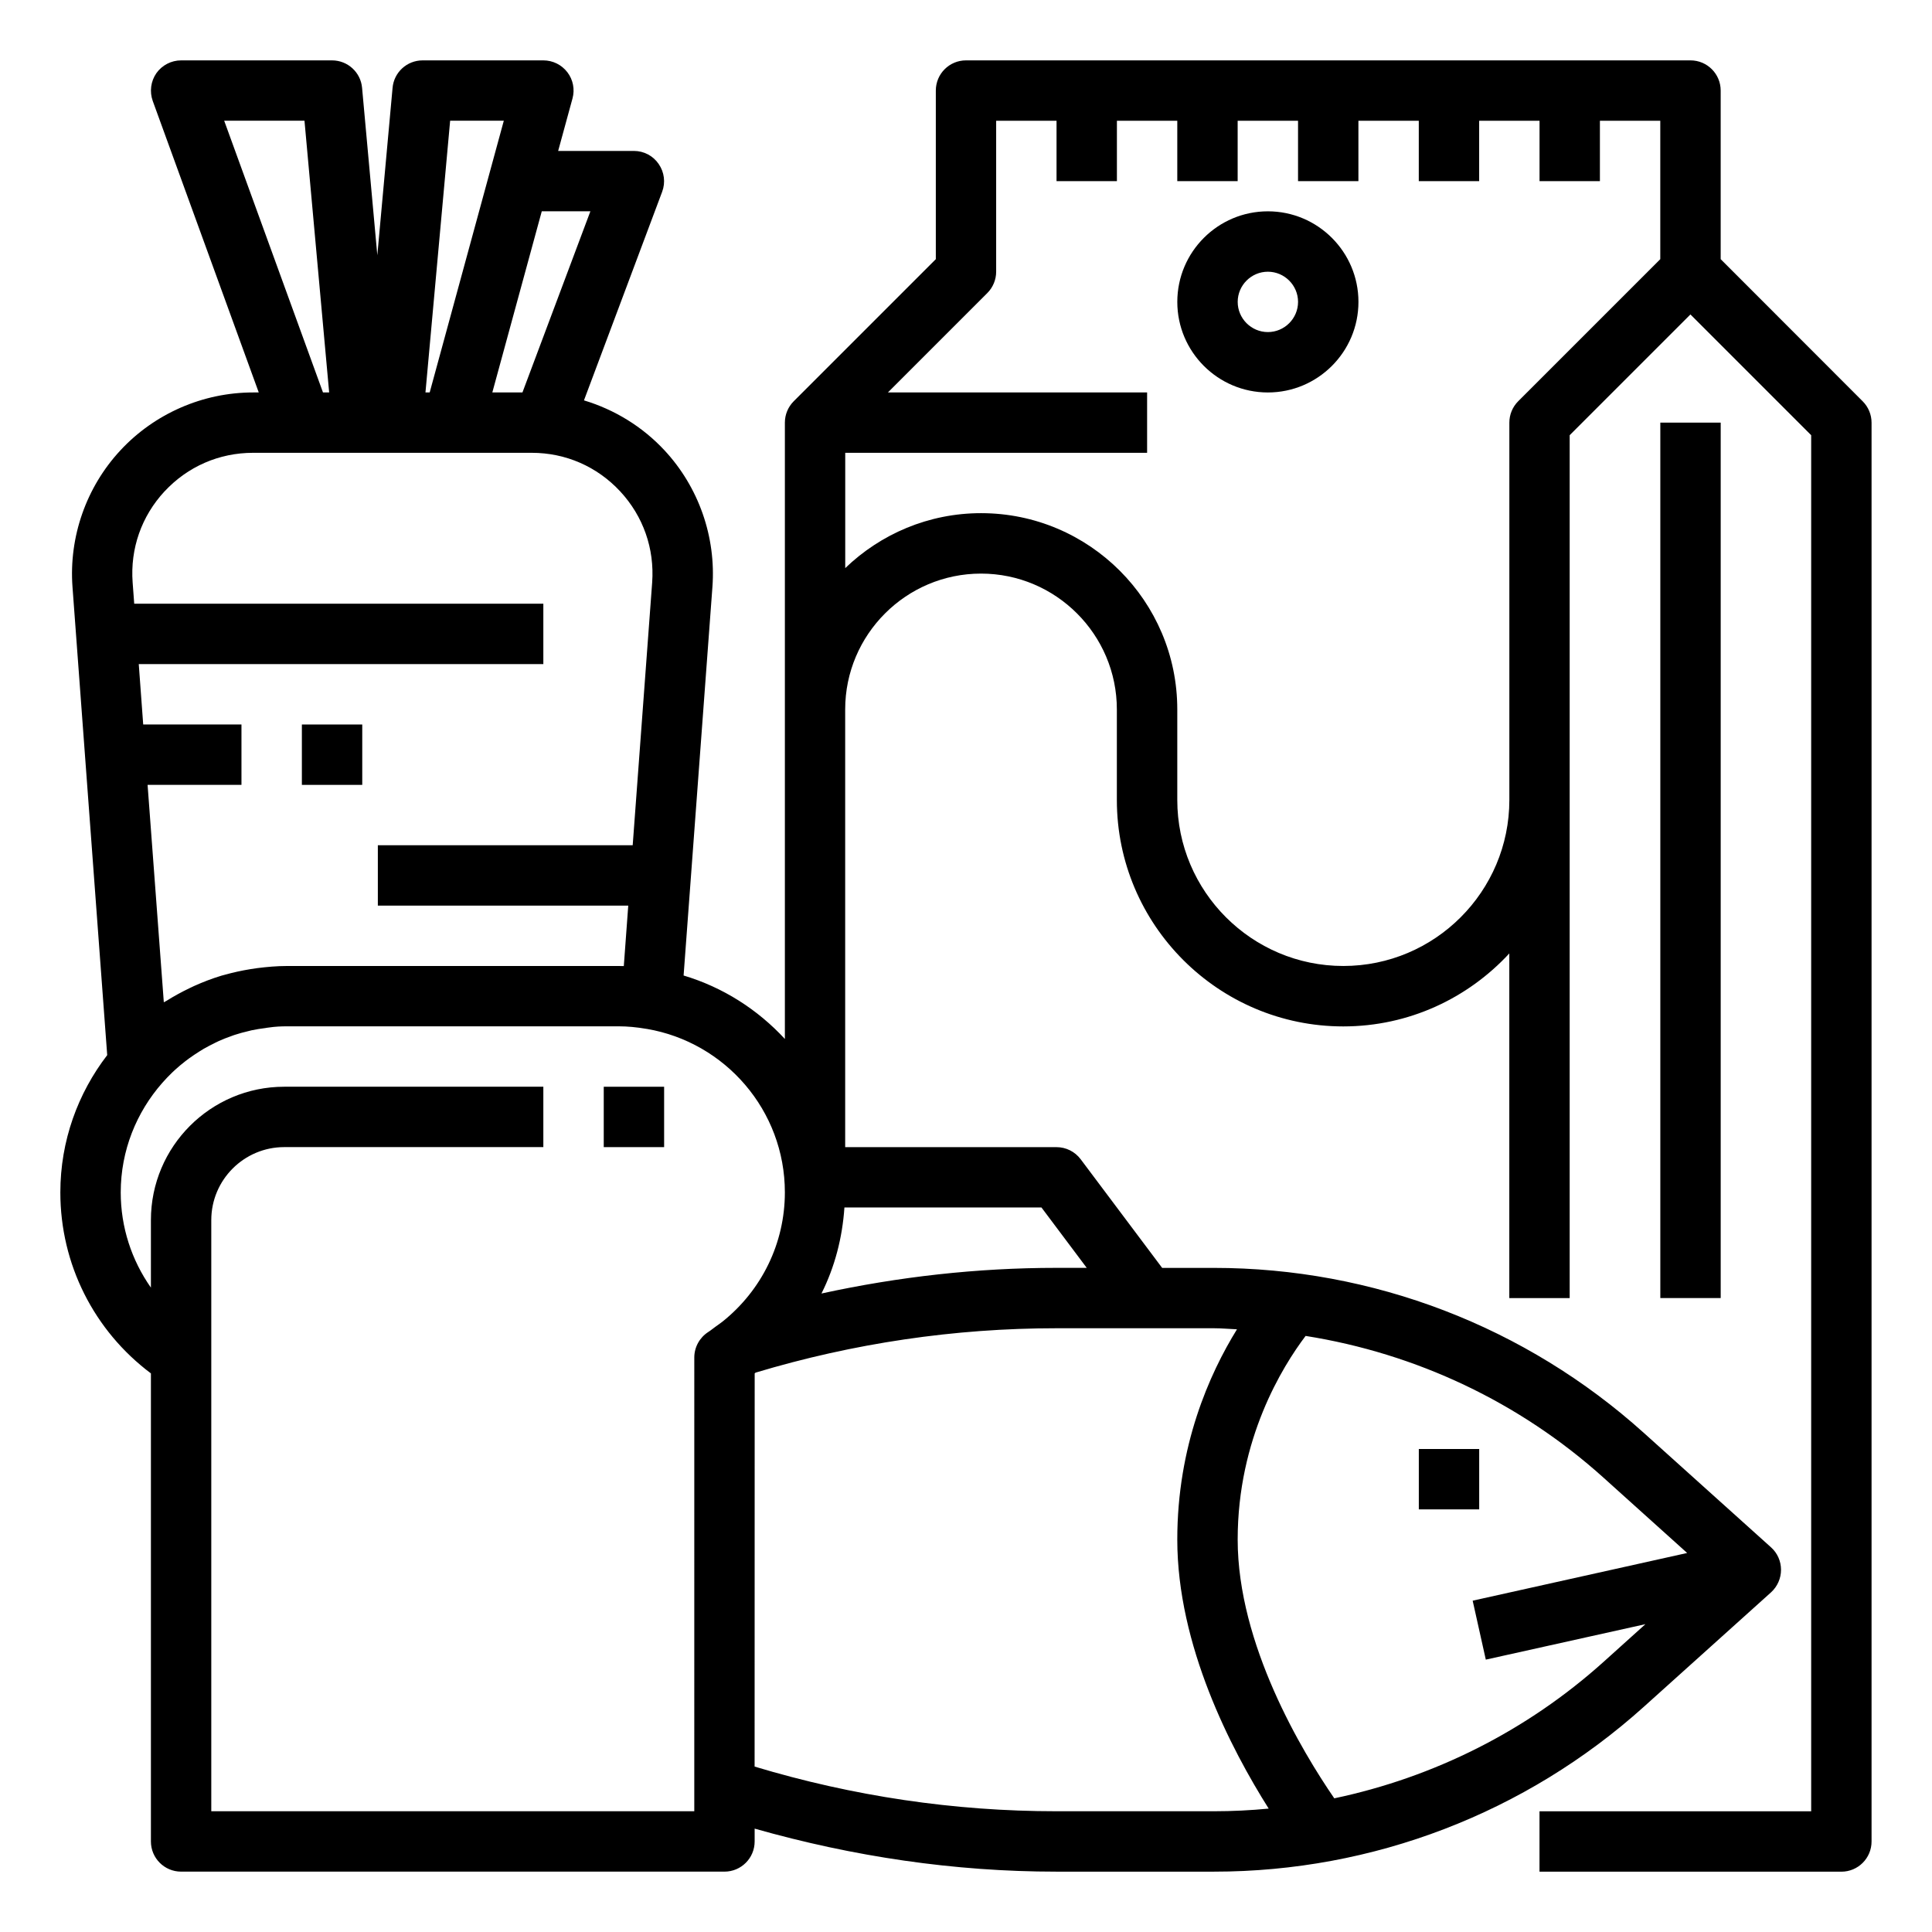 <?xml version="1.0" encoding="UTF-8"?>
<svg width="100pt" height="100pt" version="1.1" viewBox="0 0 100 100" xmlns="http://www.w3.org/2000/svg">
 <g>
  <path d="m85.938 21.875h3.125v45.312h-3.125z"/>
  <path d="m89.062 13.414v-8.727c0-0.863-0.699-1.562-1.562-1.562h-37.5c-0.863 0-1.562 0.699-1.562 1.562v8.727l-7.356 7.356c-0.293 0.293-0.457 0.691-0.457 1.105v31.902c-1.406-1.523-3.203-2.676-5.242-3.285l1.492-20.113c0.191-2.59-0.711-5.168-2.481-7.07-1.141-1.227-2.586-2.109-4.168-2.586l4.047-10.797c0.18-0.48 0.113-1.016-0.18-1.438-0.289-0.426-0.77-0.676-1.281-0.676h-3.922l0.742-2.715c0.129-0.469 0.031-0.973-0.266-1.359-0.297-0.387-0.754-0.613-1.242-0.613h-6.25c-0.809 0-1.484 0.617-1.555 1.422l-0.789 8.664-0.789-8.664c-0.07-0.805-0.746-1.422-1.555-1.422h-7.812c-0.508 0-0.988 0.25-1.281 0.664-0.289 0.418-0.359 0.953-0.188 1.434l5.488 15.09h-0.293c-2.598 0-5.102 1.094-6.867 2.996-1.77 1.902-2.672 4.481-2.481 7.07l1.797 24.234c-1.516 1.973-2.426 4.434-2.426 7.106 0 3.711 1.738 7.156 4.688 9.367v24.227c0 0.863 0.699 1.562 1.562 1.562h28.125c0.863 0 1.562-0.699 1.562-1.562v-0.664c5.102 1.449 10.34 2.227 15.617 2.227h8.156c8.234 0 16.137-3.031 22.258-8.539l6.582-5.922c0.324-0.297 0.512-0.719 0.512-1.164s-0.188-0.867-0.516-1.16l-6.582-5.922c-6.121-5.512-14.023-8.543-22.258-8.543h-2.676l-4.219-5.625c-0.297-0.395-0.758-0.625-1.25-0.625h-10.938v-22.656c0-3.875 3.156-7.031 7.031-7.031s7.031 3.156 7.031 7.031v4.688c0 6.461 5.258 11.719 11.719 11.719 3.398 0 6.453-1.461 8.594-3.777v17.84h3.125v-44.664l6.25-6.25 6.25 6.25v71.227h-14.062v3.125h15.625c0.863 0 1.562-0.699 1.562-1.562v-73.438c0-0.414-0.164-0.812-0.457-1.105zm-58.504-2.477-3.516 9.375h-1.559l2.559-9.375zm-4.481-4.688-3.836 14.062h-0.219l1.277-14.062zm-14.473 0h4.156l1.277 14.062h-0.32zm-3.086 19.184c1.195-1.285 2.824-1.996 4.582-1.996h14.422c1.758 0 3.383 0.711 4.578 1.996 1.195 1.289 1.781 2.961 1.656 4.715l-1.008 13.602h-13.191v3.125h12.961l-0.23 3.129c-0.086-0.004-0.172-0.004-0.258-0.004h-17.188c-0.52 0-1.023 0.047-1.523 0.109-0.125 0.016-0.242 0.035-0.367 0.055-0.453 0.074-0.898 0.172-1.328 0.293-0.047 0.016-0.098 0.023-0.148 0.039-0.492 0.148-0.969 0.332-1.43 0.539-0.086 0.039-0.168 0.082-0.254 0.121-0.406 0.195-0.805 0.414-1.184 0.652-0.043 0.027-0.086 0.047-0.129 0.07l-0.84-11.254h4.859v-3.125h-5.086l-0.23-3.125h20.941v-3.125h-21.176l-0.082-1.102c-0.129-1.75 0.457-3.426 1.652-4.715zm27.418 68.316h-25v-30.598c0-2.082 1.695-3.777 3.777-3.777h13.41v-3.125h-13.41c-3.809 0-6.902 3.094-6.902 6.902v3.496c-1-1.422-1.562-3.129-1.562-4.926 0-2.172 0.816-4.152 2.148-5.668 0.168-0.191 0.344-0.375 0.527-0.551 0.051-0.047 0.102-0.094 0.152-0.141 0.168-0.152 0.344-0.301 0.523-0.438l0.188-0.141c0.18-0.129 0.359-0.25 0.547-0.367 0.07-0.043 0.137-0.086 0.203-0.125 0.191-0.109 0.387-0.211 0.586-0.309 0.07-0.031 0.137-0.066 0.203-0.098 0.207-0.094 0.422-0.176 0.633-0.25 0.066-0.023 0.129-0.051 0.195-0.07 0.223-0.074 0.449-0.133 0.68-0.188 0.062-0.016 0.125-0.035 0.188-0.047 0.234-0.051 0.477-0.086 0.715-0.117 0.062-0.008 0.117-0.023 0.18-0.027 0.316-0.047 0.621-0.062 0.926-0.062h17.188c0.445 0 0.914 0.043 1.438 0.133h0.008c4.051 0.688 7.148 4.215 7.148 8.461 0 2.633-1.199 5.07-3.234 6.695-0.109 0.086-0.23 0.168-0.344 0.25-0.133 0.094-0.254 0.199-0.391 0.285-0.449 0.293-0.719 0.785-0.719 1.32zm51.391-13.367-11.102 2.469 0.68 3.051 8.262-1.836-2.164 1.949c-3.977 3.578-8.789 5.981-13.941 7.066-1.664-2.422-5-7.965-5-13.395 0-5.219 2.312-8.945 3.516-10.539 5.711 0.906 11.066 3.418 15.418 7.336zm-23.301-11.578c-1.434 2.32-3.09 6.035-3.09 10.883 0 5.484 2.781 10.836 4.731 13.926-0.938 0.09-1.883 0.137-2.836 0.137h-8.156c-5.277 0-10.523-0.777-15.617-2.312l0.004-20.352c0.016-0.012 0.031-0.027 0.047-0.039 5.066-1.523 10.301-2.297 15.57-2.297h8.156c0.398 0 0.793 0.039 1.191 0.055zm-7.777-3.18h-1.57c-4.094 0-8.164 0.457-12.16 1.328 0.688-1.371 1.082-2.883 1.188-4.453h10.199zm22.332-44.855c-0.293 0.293-0.457 0.691-0.457 1.105v19.531c0 4.738-3.856 8.594-8.594 8.594s-8.594-3.856-8.594-8.594v-4.688c0-5.602-4.555-10.156-10.156-10.156-2.727 0-5.203 1.086-7.031 2.844v-5.969h15.625v-3.125h-13.414l5.144-5.144c0.293-0.293 0.457-0.691 0.457-1.105v-7.812h3.125v3.125h3.125v-3.125h3.125v3.125h3.125v-3.125h3.125v3.125h3.125v-3.125h3.125v3.125h3.125v-3.125h3.125v3.125h3.125v-3.125h3.125v7.164z"/>
  <path d="m31.25 56.25h3.125v3.125h-3.125z"/>
  <path d="m73.438 75h3.125v3.125h-3.125z"/>
  <path d="m65.625 10.938c-2.586 0-4.688 2.102-4.688 4.688s2.102 4.688 4.688 4.688 4.688-2.102 4.688-4.688-2.102-4.688-4.688-4.688zm0 6.25c-0.859 0-1.562-0.703-1.562-1.562s0.703-1.562 1.562-1.562 1.562 0.703 1.562 1.562-0.703 1.562-1.562 1.562z"/>
  <path d="m15.625 37.5h3.125v3.125h-3.125z"/>
 </g>
</svg>
